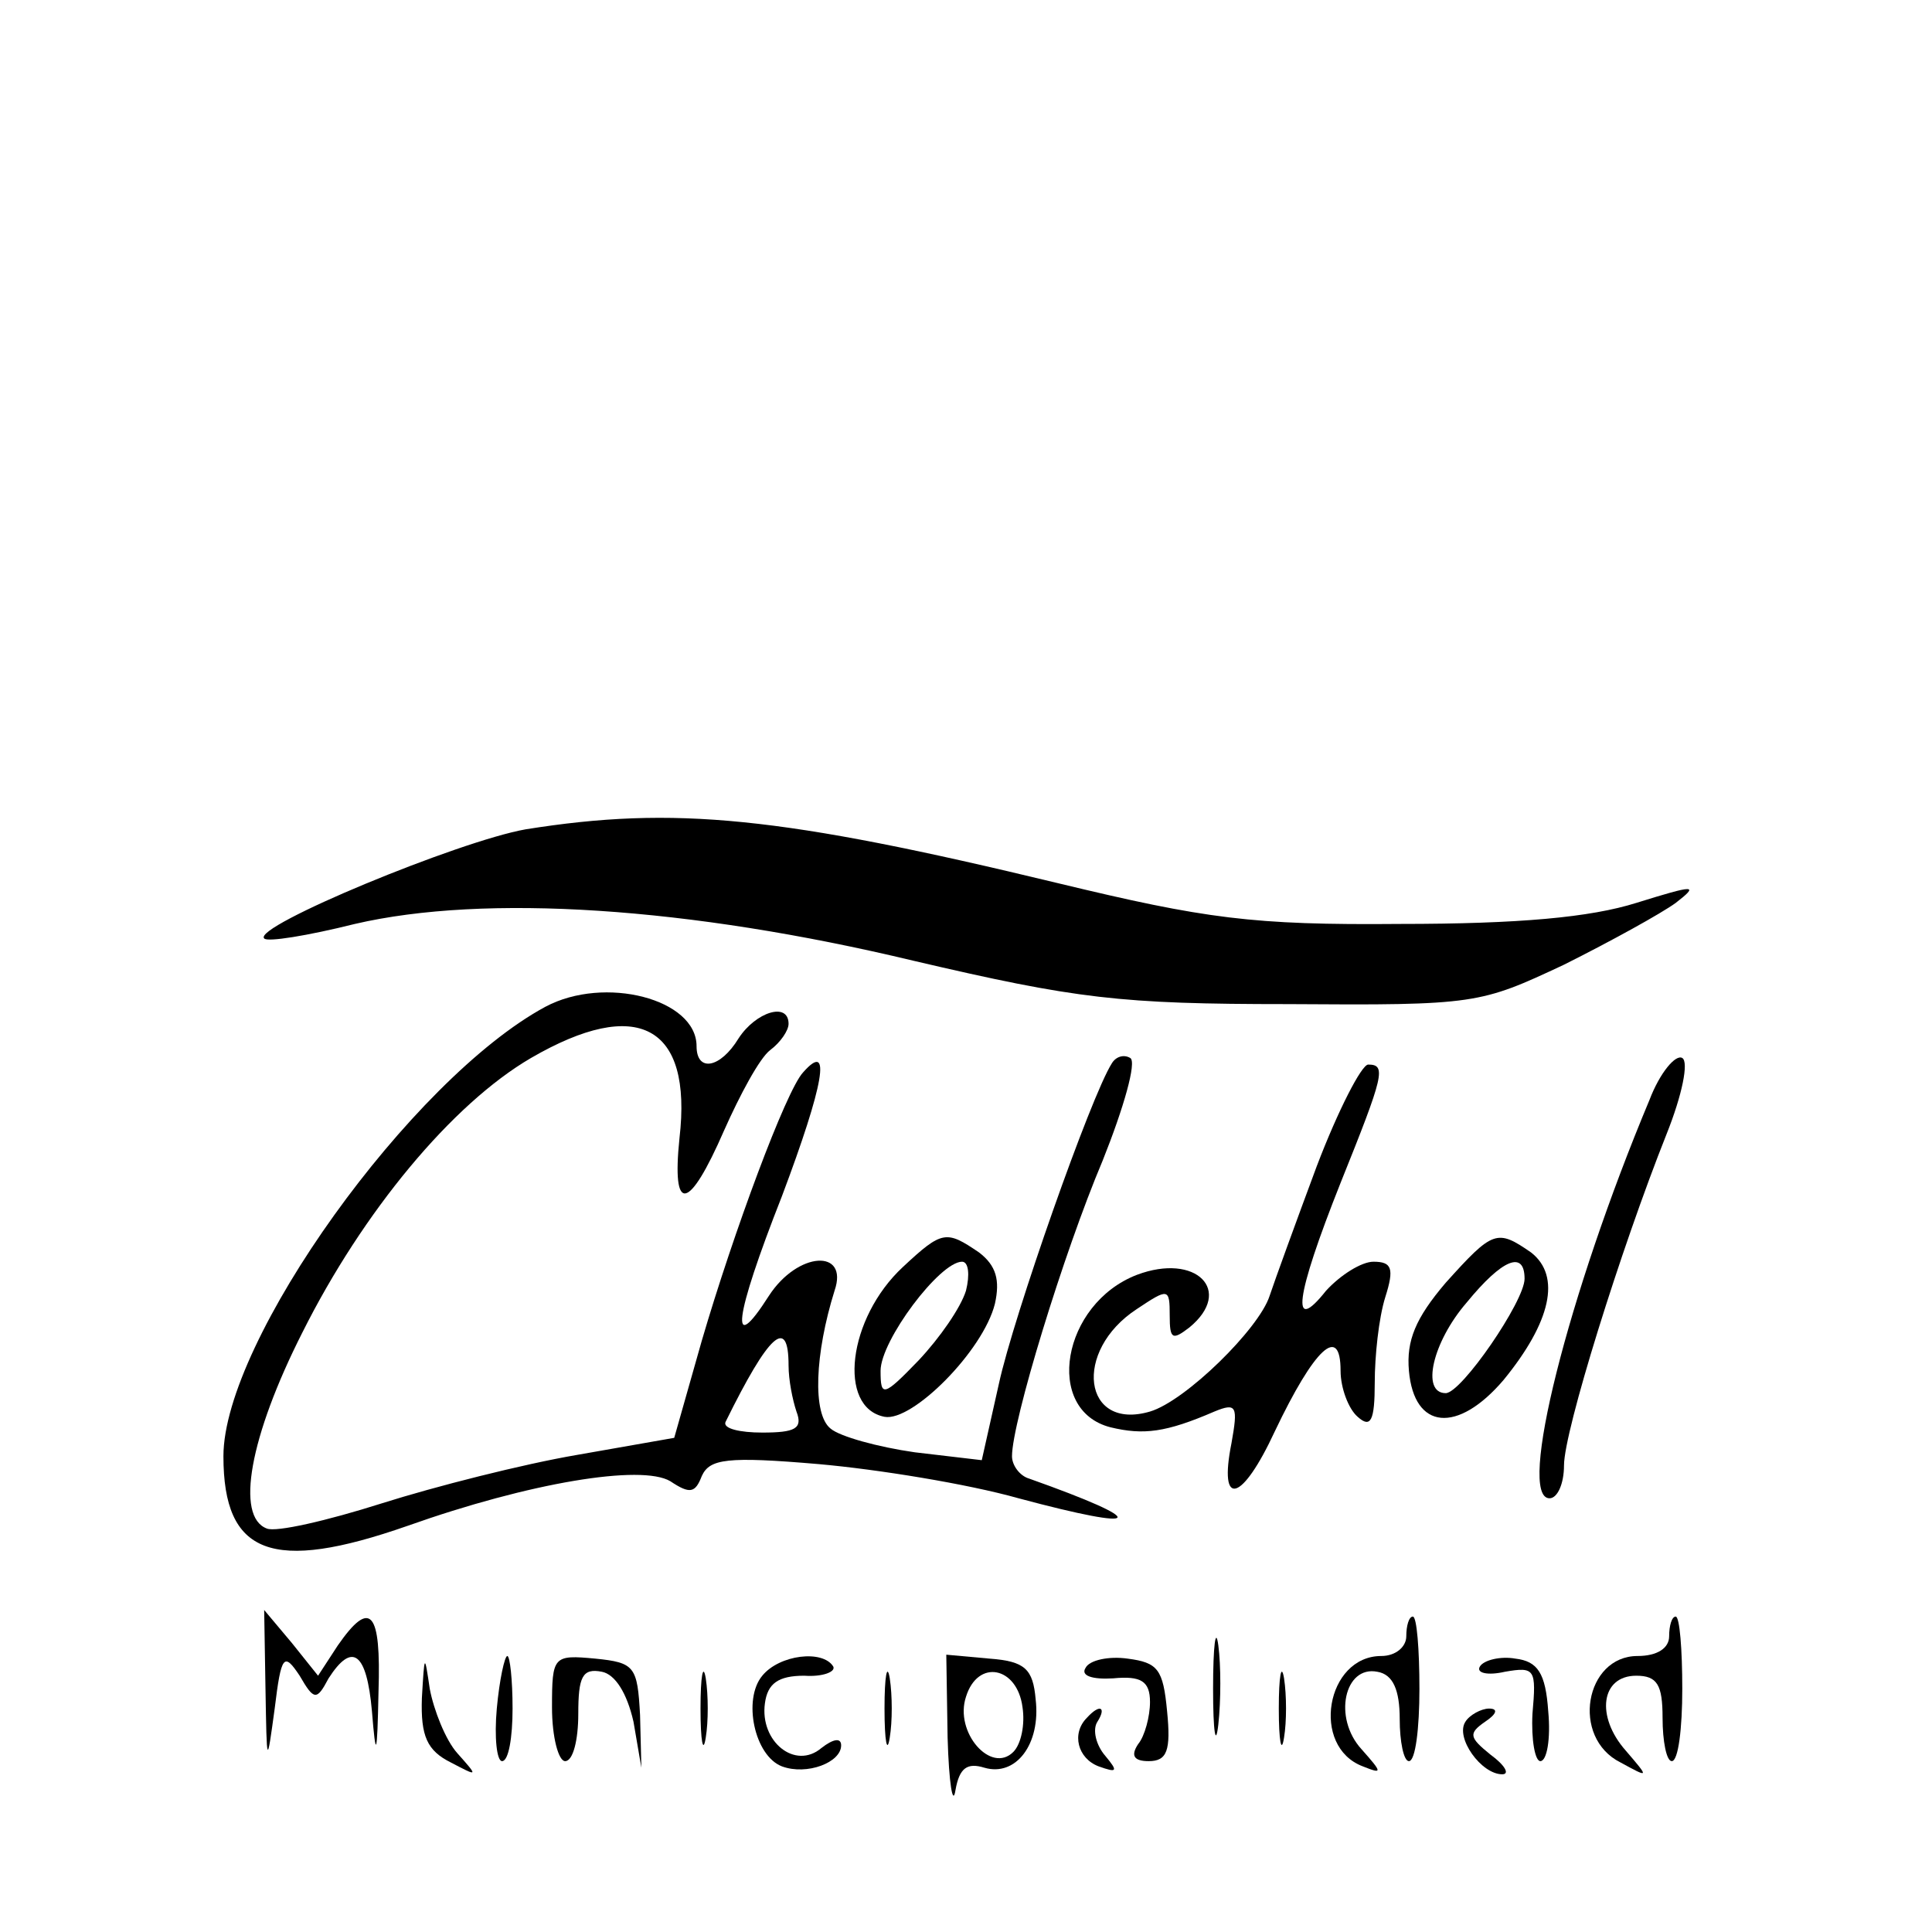 <?xml version="1.0" standalone="no"?>
<!DOCTYPE svg PUBLIC "-//W3C//DTD SVG 20010904//EN"
 "http://www.w3.org/TR/2001/REC-SVG-20010904/DTD/svg10.dtd">
<svg version="1.0" xmlns="http://www.w3.org/2000/svg"
 width="147pt" height="147pt" viewBox="0 0 147 147"
 preserveAspectRatio="xMidYMid meet">

<g transform="translate(0,147) scale(0.1,-0.1)"
fill="#000000" stroke="none">
<path d="M400 839 c-51 -9 -208 -74 -199 -83 2 -3 33 2 69 11 99 23 254 13
425 -28 124 -29 157 -33 285 -33 143 -1 146 0 210 30 36 18 74 39 85 47 18 14
15 14 -30 0 -35 -11 -89 -16 -180 -16 -112 -1 -148 4 -260 31 -211 51 -292 59
-405 41z"/>
<path d="M415 704 c-102 -55 -245 -254 -245 -342 0 -75 37 -89 140 -53 93 33
178 47 200 34 15 -10 19 -9 24 4 6 13 19 15 89 9 45 -4 113 -15 152 -26 97
-26 101 -18 8 15 -7 2 -13 10 -13 17 0 26 39 154 69 225 16 40 26 75 21 78 -5
3 -11 1 -14 -4 -16 -25 -75 -193 -86 -244 l-13 -58 -51 6 c-28 4 -57 12 -64
18 -14 11 -12 57 3 105 11 32 -28 30 -50 -4 -30 -47 -27 -18 10 76 32 85 38
119 16 94 -13 -14 -53 -122 -77 -204 l-21 -74 -74 -13 c-41 -7 -108 -24 -149
-37 -41 -13 -80 -22 -87 -19 -24 9 -13 70 27 149 46 92 114 174 174 209 81 47
123 25 113 -61 -6 -58 7 -56 34 6 12 27 27 55 35 61 8 6 14 15 14 20 0 17 -25
9 -38 -11 -14 -23 -32 -26 -32 -6 0 36 -70 54 -115 30z m185 -273 c0 -11 3
-26 6 -35 5 -13 -1 -16 -26 -16 -17 0 -30 3 -28 8 33 67 48 81 48 43z"/>
<path d="M1255 633 c-62 -148 -101 -303 -76 -303 6 0 11 11 11 25 0 26 43 164
78 252 12 30 17 55 12 58 -5 3 -17 -11 -25 -32z"/>
<path d="M1002 583 c-16 -43 -32 -87 -36 -99 -8 -25 -64 -80 -91 -88 -51 -15
-59 46 -10 78 24 16 25 16 25 -5 0 -18 2 -19 15 -9 34 28 5 57 -40 40 -57 -22
-71 -103 -20 -116 25 -6 42 -4 79 12 17 7 18 4 13 -24 -10 -50 8 -45 33 9 30
63 50 82 50 46 0 -13 6 -29 13 -35 10 -9 13 -3 13 26 0 20 3 49 8 65 7 22 5
27 -9 27 -9 0 -25 -10 -36 -22 -27 -34 -24 -6 11 82 33 82 35 90 21 90 -5 0
-23 -35 -39 -77z"/>
<path d="M687 506 c-42 -39 -50 -107 -14 -114 21 -4 75 50 84 86 4 18 1 29
-12 39 -25 17 -28 17 -58 -11z m48 -18 c-4 -13 -20 -36 -36 -53 -27 -28 -29
-28 -29 -8 0 23 45 83 62 83 5 0 6 -10 3 -22z"/>
<path d="M1100 494 c-23 -27 -30 -44 -28 -67 4 -45 37 -48 72 -7 36 44 44 79
21 97 -26 18 -29 17 -65 -23z m60 3 c0 -17 -48 -87 -60 -87 -19 0 -10 39 16
69 27 33 44 40 44 18z"/>
<path d="M202 185 c1 -59 1 -59 7 -15 5 41 7 43 19 25 11 -19 13 -19 22 -2 18
28 29 20 33 -25 3 -37 4 -35 5 15 2 61 -6 71 -31 35 l-15 -23 -20 25 -21 25 1
-60z"/>
<path d="M923 185 c0 -33 2 -45 4 -27 2 18 2 45 0 60 -2 15 -4 0 -4 -33z"/>
<path d="M1070 225 c0 -8 -8 -15 -19 -15 -42 0 -54 -69 -14 -84 15 -6 15 -5
-1 13 -22 24 -13 64 12 59 12 -2 17 -14 17 -36 0 -17 3 -32 7 -32 5 0 8 25 8
55 0 30 -2 55 -5 55 -3 0 -5 -7 -5 -15z"/>
<path d="M1270 225 c0 -9 -9 -15 -24 -15 -40 0 -51 -62 -13 -81 22 -12 22 -12
4 9 -23 26 -19 57 8 57 16 0 20 -7 20 -32 0 -18 3 -33 7 -33 5 0 8 25 8 55 0
30 -2 55 -5 55 -3 0 -5 -7 -5 -15z"/>
<path d="M321 178 c-1 -29 4 -40 22 -49 21 -11 21 -11 5 7 -9 10 -18 33 -21
49 -4 27 -4 27 -6 -7z"/>
<path d="M378 170 c-2 -22 0 -40 4 -40 5 0 8 18 8 40 0 22 -2 40 -4 40 -2 0
-6 -18 -8 -40z"/>
<path d="M420 171 c0 -23 5 -41 10 -41 6 0 10 16 10 36 0 28 3 35 18 32 10 -2
19 -16 24 -38 l6 -35 -1 40 c-2 37 -4 40 -34 43 -32 3 -33 2 -33 -37z"/>
<path d="M533 170 c0 -25 2 -35 4 -22 2 12 2 32 0 45 -2 12 -4 2 -4 -23z"/>
<path d="M580 195 c-15 -18 -6 -61 15 -69 19 -7 45 3 45 16 0 6 -6 5 -15 -2
-20 -17 -47 5 -43 34 2 15 10 21 30 21 14 -1 24 3 22 7 -8 13 -41 9 -54 -7z"/>
<path d="M673 170 c0 -25 2 -35 4 -22 2 12 2 32 0 45 -2 12 -4 2 -4 -23z"/>
<path d="M721 148 c1 -35 4 -53 6 -40 3 17 9 21 22 17 24 -7 43 18 39 52 -2
23 -8 29 -35 31 l-33 3 1 -63z m57 23 c2 -13 -1 -28 -7 -34 -17 -17 -45 15
-36 42 9 29 39 23 43 -8z"/>
<path d="M826 201 c-4 -6 5 -9 21 -8 21 2 28 -2 28 -18 0 -11 -4 -26 -9 -32
-6 -9 -3 -13 8 -13 14 0 17 8 14 38 -3 32 -7 37 -30 40 -14 2 -29 -1 -32 -7z"/>
<path d="M973 170 c0 -25 2 -35 4 -22 2 12 2 32 0 45 -2 12 -4 2 -4 -23z"/>
<path d="M1126 202 c-3 -5 6 -7 19 -4 23 4 24 2 21 -32 -1 -20 2 -36 6 -36 5
0 8 17 6 38 -2 29 -8 38 -25 40 -11 2 -24 -1 -27 -6z"/>
<path d="M827 163 c-12 -12 -7 -31 9 -37 14 -5 15 -4 5 8 -7 8 -10 20 -6 26 7
11 2 14 -8 3z"/>
<path d="M1115 160 c-8 -12 12 -40 28 -40 6 0 2 7 -9 15 -16 13 -17 16 -4 25
9 6 10 10 3 10 -6 0 -15 -5 -18 -10z"/>
</g>
</svg>
